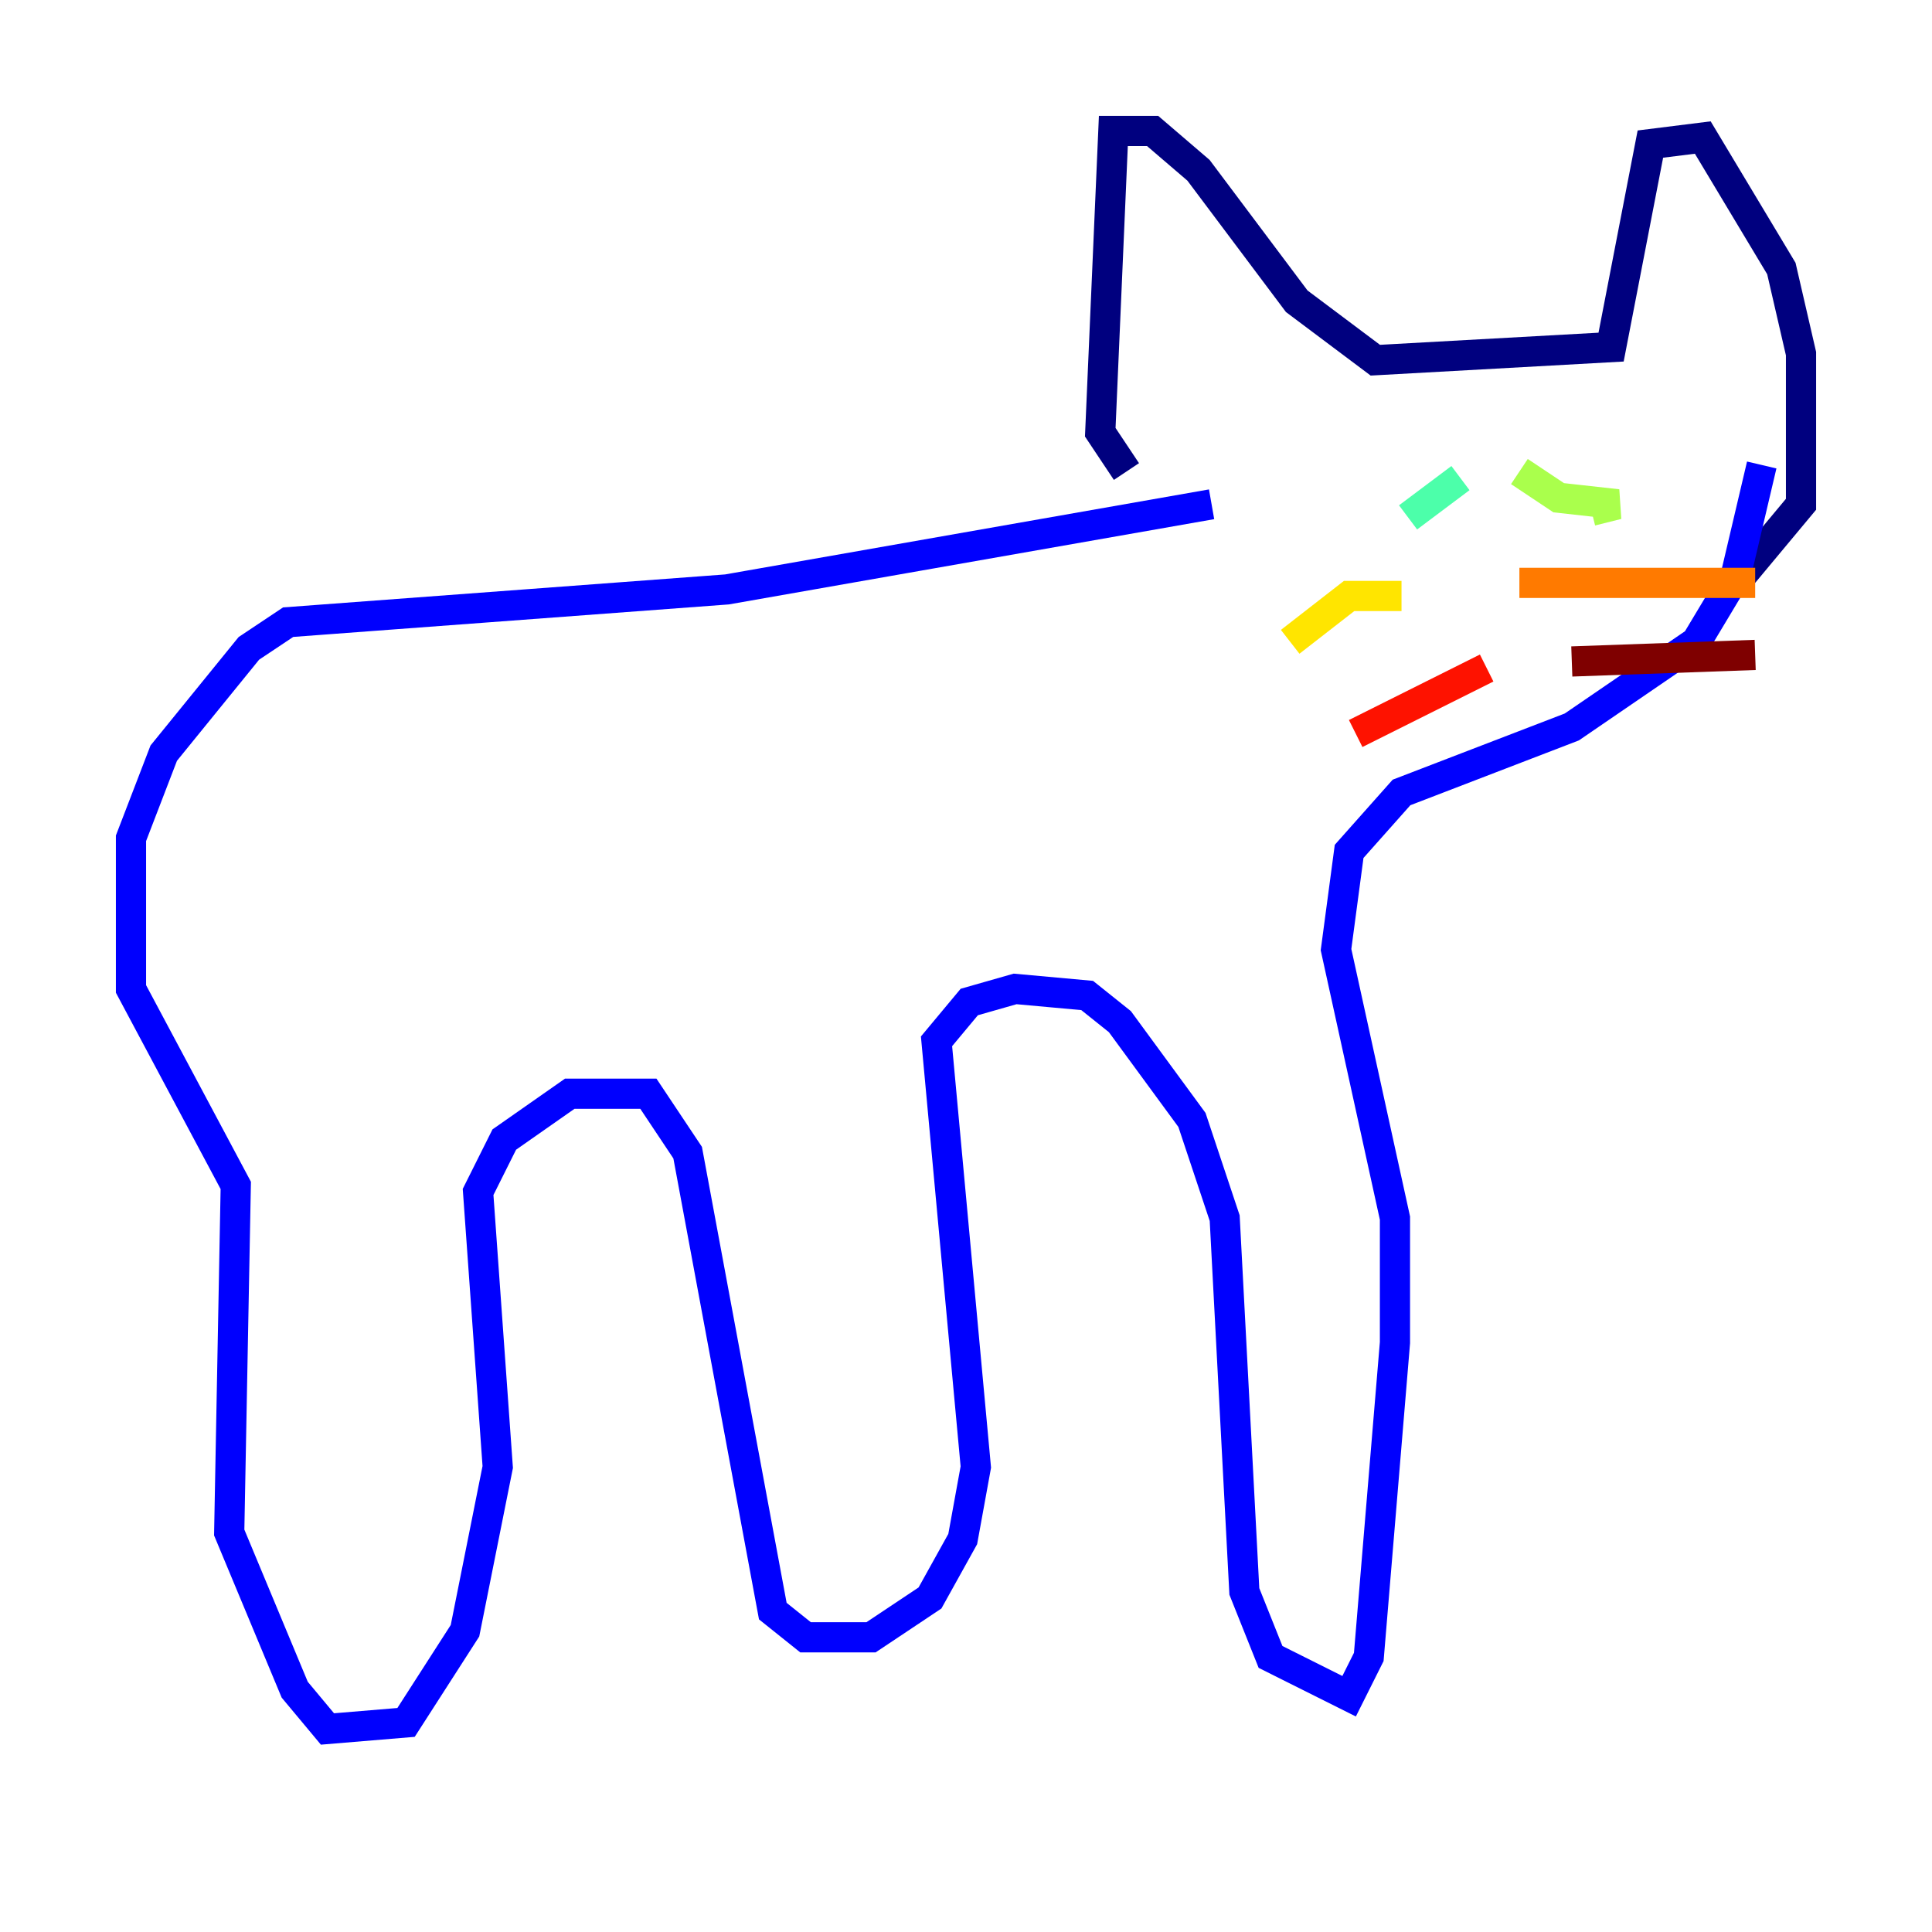 <?xml version="1.0" encoding="utf-8" ?>
<svg baseProfile="tiny" height="128" version="1.2" viewBox="0,0,128,128" width="128" xmlns="http://www.w3.org/2000/svg" xmlns:ev="http://www.w3.org/2001/xml-events" xmlns:xlink="http://www.w3.org/1999/xlink"><defs /><polyline fill="none" points="74.63,31.241 72.895,28.637 73.763,8.678 76.366,8.678 79.403,11.281 85.912,19.959 91.119,23.864 106.739,22.997 109.342,9.546 112.814,9.112 118.02,17.79 119.322,23.43 119.322,33.41 114.983,38.617" stroke="#00007f" stroke-width="2" /><polyline fill="none" points="80.271,33.41 48.163,39.051 19.091,41.22 16.488,42.956 10.848,49.898 8.678,55.539 8.678,65.519 15.62,78.536 15.186,101.532 19.525,111.946 21.695,114.549 26.902,114.115 30.807,108.041 32.976,97.193 31.675,78.969 33.41,75.498 37.749,72.461 42.956,72.461 45.559,76.366 51.2,106.739 53.37,108.475 57.709,108.475 61.614,105.871 63.783,101.966 64.651,97.193 62.047,68.99 64.217,66.386 67.254,65.519 72.027,65.953 74.197,67.688 78.969,74.197 81.139,80.705 82.441,105.437 84.176,109.776 89.383,112.38 90.685,109.776 92.42,88.949 92.42,80.705 88.515,62.915 89.383,56.407 92.854,52.502 104.136,48.163 112.38,42.522 114.983,38.183 116.719,30.807" stroke="#0000fe" stroke-width="2" /><polyline fill="none" points="94.59,32.976 94.59,32.976" stroke="#0060ff" stroke-width="2" /><polyline fill="none" points="92.854,32.108 92.854,32.108" stroke="#00d4ff" stroke-width="2" /><polyline fill="none" points="96.759,31.675 93.288,34.278" stroke="#4cffaa" stroke-width="2" /><polyline fill="none" points="100.664,31.241 103.268,32.976 107.173,33.41 105.437,33.844" stroke="#aaff4c" stroke-width="2" /><polyline fill="none" points="92.854,39.485 89.383,39.485 85.478,42.522" stroke="#ffe500" stroke-width="2" /><polyline fill="none" points="100.664,38.617 116.285,38.617" stroke="#ff7a00" stroke-width="2" /><polyline fill="none" points="98.495,44.258 89.817,48.597" stroke="#fe1200" stroke-width="2" /><polyline fill="none" points="104.136,43.824 116.285,43.39" stroke="#7f0000" stroke-width="2" /></svg>